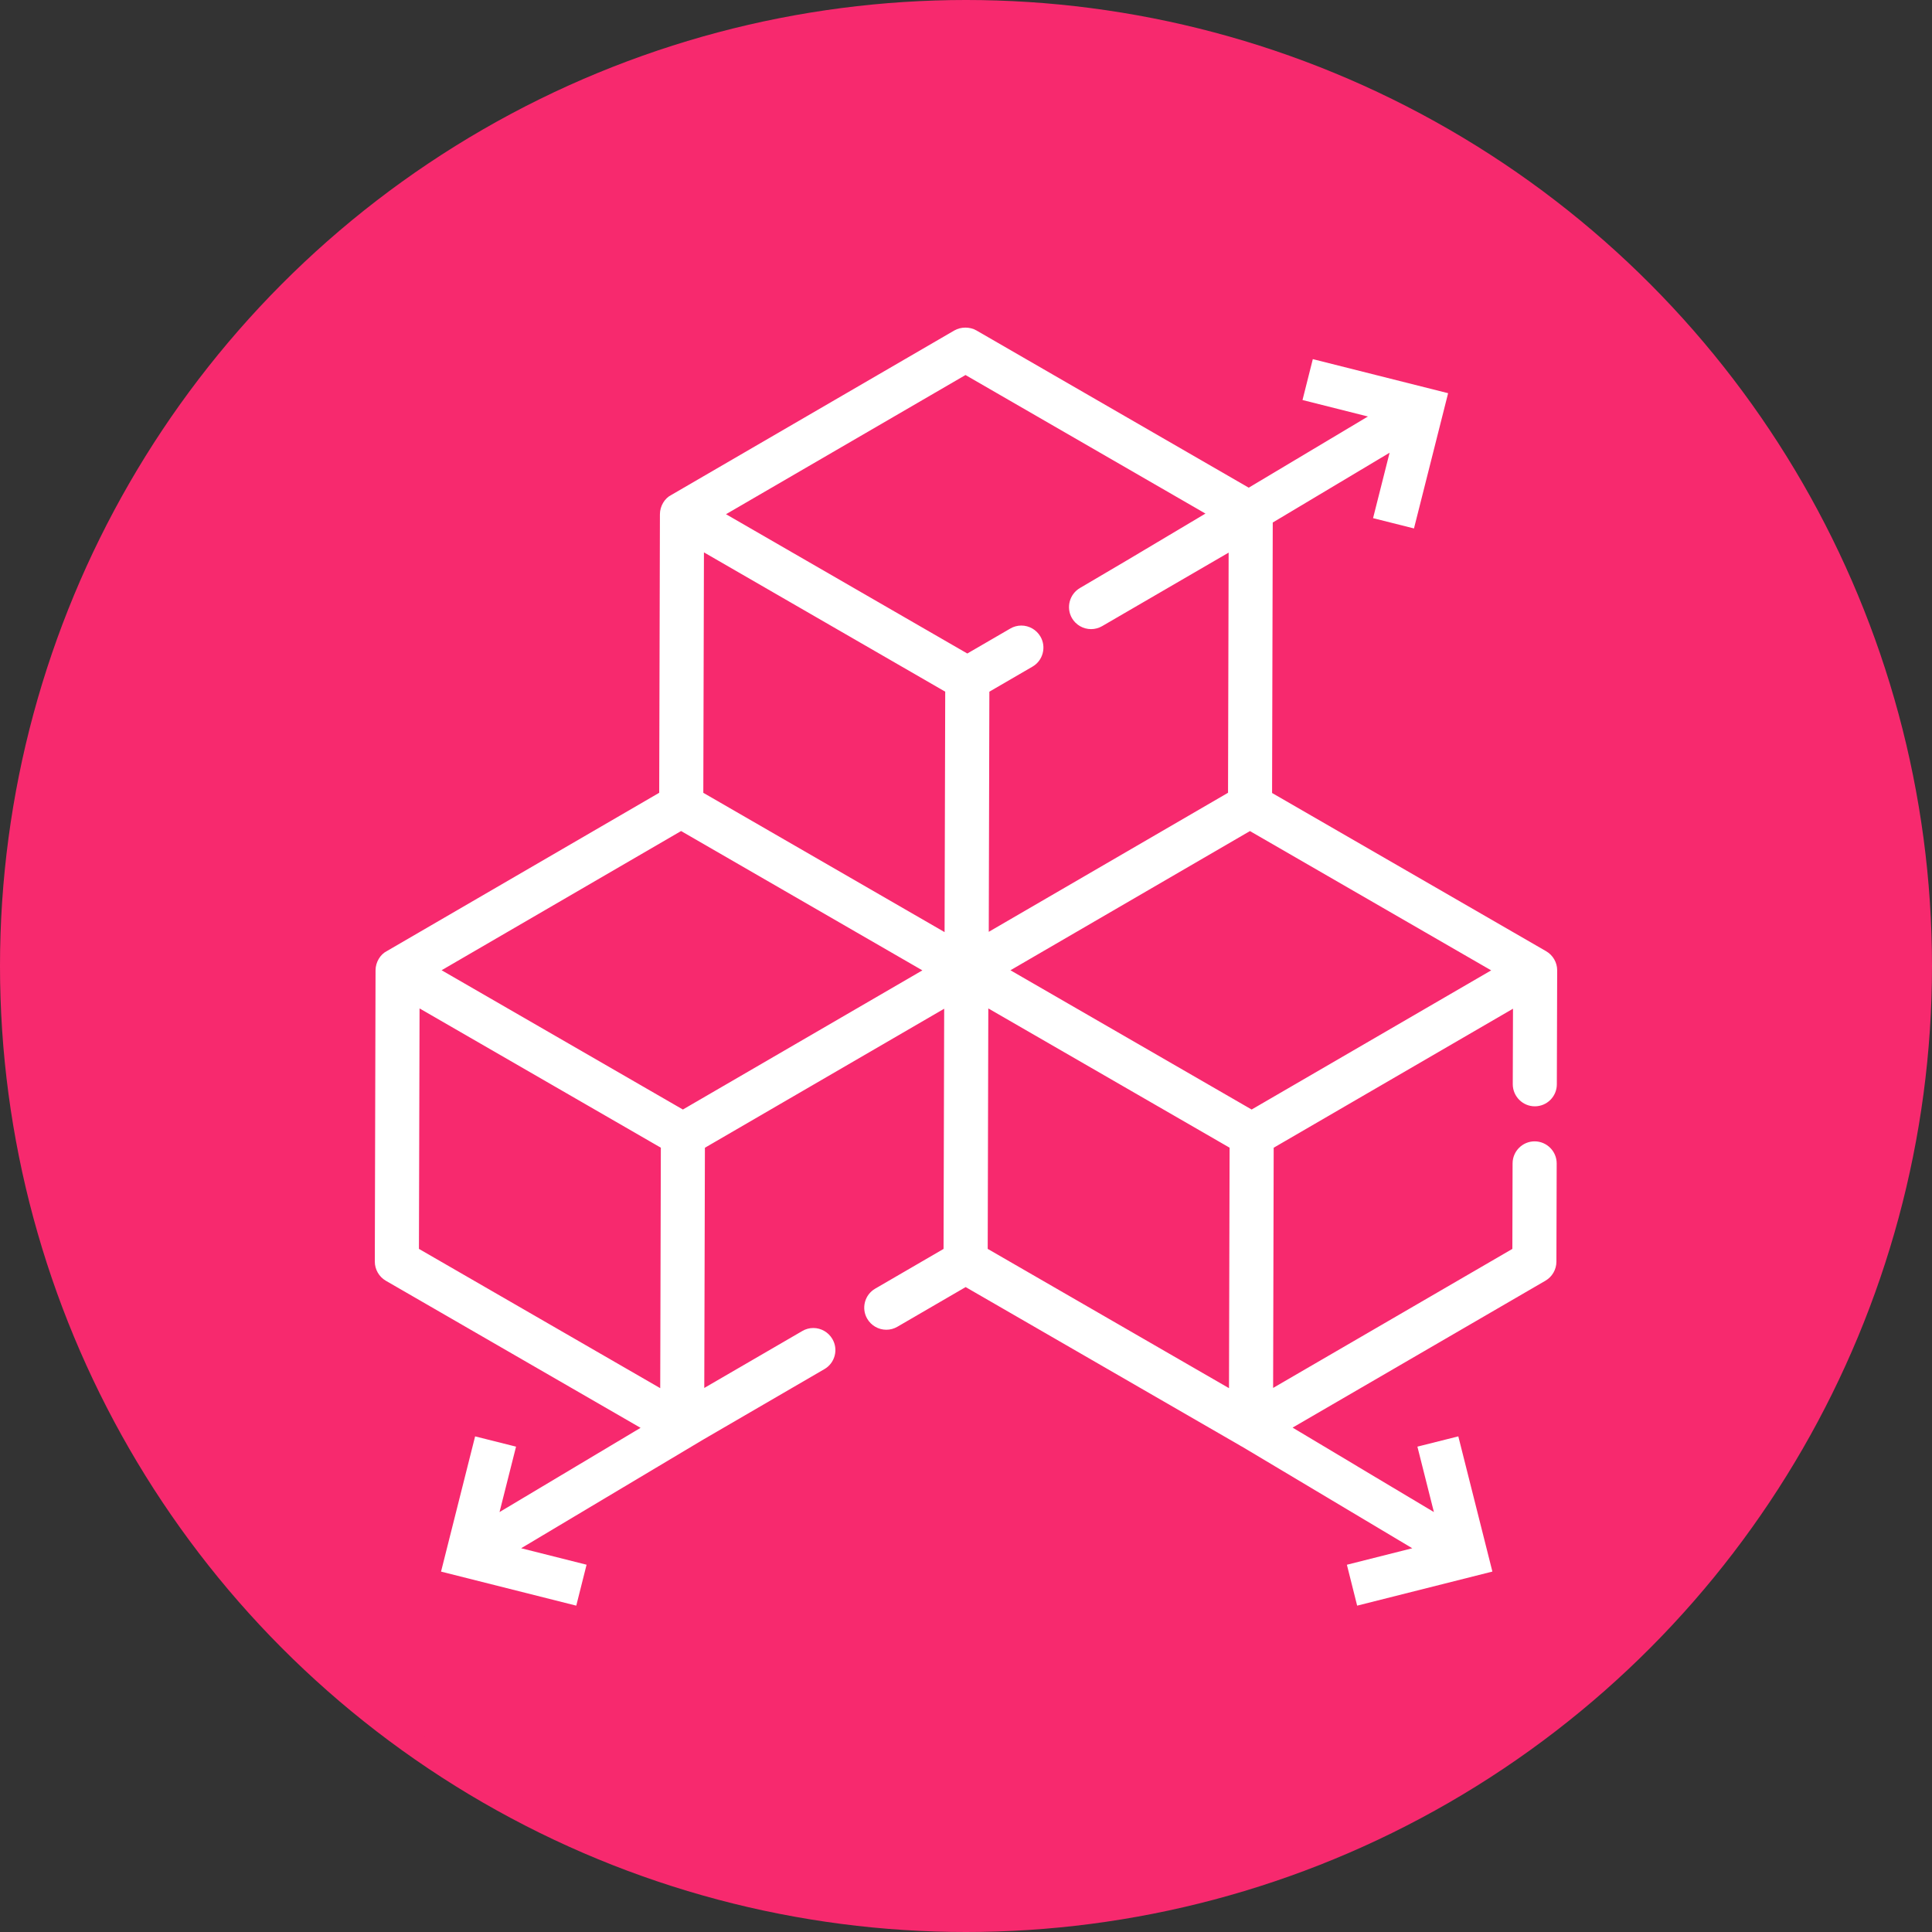 <?xml version="1.0" encoding="utf-8"?>
<!-- Generator: Adobe Illustrator 16.0.3, SVG Export Plug-In . SVG Version: 6.00 Build 0)  -->
<!DOCTYPE svg PUBLIC "-//W3C//DTD SVG 1.1//EN" "http://www.w3.org/Graphics/SVG/1.1/DTD/svg11.dtd">
<svg version="1.1" id="Layer_1" xmlns="http://www.w3.org/2000/svg" xmlns:xlink="http://www.w3.org/1999/xlink" x="0px" y="0px"
	 width="119px" height="119px" viewBox="0 0 119 119" enable-background="new 0 0 119 119" xml:space="preserve">
<rect x="0" y="0" width="119" height="119" fill="#333333" stroke="none"/>
<g id="No_Scaling_Icon" transform="translate(3868 -6261)">
	<g id="Group_2033" transform="translate(-4129 3341)">
		<g id="Ellipse_687" transform="translate(261 2920)">
			<circle fill="#F7296E" cx="59.5" cy="59.5" r="59.5"/>
			<circle fill="#F7296E" cx="59.5" cy="59.5" r="58"/>
		</g>
	</g>
	<path fill="#FFFFFF" d="M-3773.463,6329.143c0.748,0,1.355-0.607,1.355-1.354l0.021-7.025c0-0.481-0.261-0.931-0.679-1.174
		l-16.881-9.746l0.041-16.659l7.197-4.3l-1.018,4.03l2.52,0.634l2.072-8.209l0.029-0.122l-8.211-2.067l-0.121-0.031l-0.635,2.519
		l4.029,1.015l-7.342,4.384l-16.773-9.685c-0.403-0.233-0.955-0.232-1.36,0.002l-17.438,10.135
		c-0.408,0.203-0.695,0.689-0.696,1.182l-0.044,17.159l-16.775,9.75c-0.409,0.204-0.695,0.689-0.697,1.182l-0.045,17.942
		c-0.001,0.481,0.258,0.937,0.679,1.181l15.69,9.06l-8.687,5.188l1.017-4.029l-2.521-0.633l-2.068,8.208l-0.031,0.121l8.208,2.067
		l0.122,0.029l0.634-2.52l-4.029-1.015l11.21-6.69l7.468-4.342c0.314-0.181,0.538-0.474,0.631-0.824
		c0.094-0.353,0.044-0.717-0.139-1.03c-0.242-0.418-0.692-0.679-1.174-0.679c-0.24,0-0.476,0.064-0.682,0.187l-6.035,3.506
		l0.039-14.796l14.738-8.563l-0.039,14.795l-4.209,2.446c-0.314,0.183-0.539,0.476-0.631,0.827
		c-0.092,0.352-0.043,0.716,0.139,1.027c0.241,0.418,0.692,0.678,1.175,0.678c0.239,0,0.476-0.063,0.682-0.184l4.205-2.444
		l16.872,9.742c0.059,0.039,0.119,0.071,0.152,0.086l10.486,6.259l-4.027,1.016l0.632,2.519l8.33-2.099l-2.099-8.328l-2.52,0.633
		l1.016,4.029l-4.713-2.814l0.002-0.002l-3.993-2.385l15.575-9.049c0.416-0.242,0.675-0.691,0.675-1.172l0.017-6.053
		c0-0.746-0.609-1.356-1.358-1.358c-0.745,0-1.354,0.606-1.358,1.354l-0.014,5.271l-14.736,8.563l0.035-14.795l14.74-8.563
		l-0.014,4.653C-3774.82,6328.531-3774.212,6329.143-3773.463,6329.143z M-3811.187,6320.769l-14.751,8.571l-14.862-8.579
		l14.751-8.574L-3811.187,6320.769z M-3842.196,6337.924l0.038-14.811l14.862,8.578l-0.038,14.812L-3842.196,6337.924z
		 M-3809.78,6303.603l-0.039,14.81l-14.861-8.58l0.039-14.81L-3809.78,6303.603z M-3776.152,6320.769l-14.754,8.571l-14.857-8.577
		l14.752-8.574L-3776.152,6320.769z M-3792.264,6331.691l-0.037,14.812l-14.862-8.579l0.037-14.811L-3792.264,6331.691z
		 M-3798.607,6295.525l-2.873,1.692c-0.646,0.377-0.867,1.21-0.494,1.857c0.242,0.417,0.693,0.676,1.178,0.676
		c0.238,0,0.473-0.063,0.68-0.183l7.793-4.529l-0.037,14.792l-14.738,8.565l0.037-14.791l2.654-1.542
		c0.313-0.181,0.537-0.474,0.629-0.823c0.094-0.352,0.045-0.718-0.138-1.032c-0.243-0.417-0.692-0.677-1.177-0.677
		c-0.238,0-0.475,0.064-0.68,0.185l-2.647,1.537l-14.863-8.58l14.752-8.573l14.78,8.534L-3798.607,6295.525z"/>
</g>
</svg>
